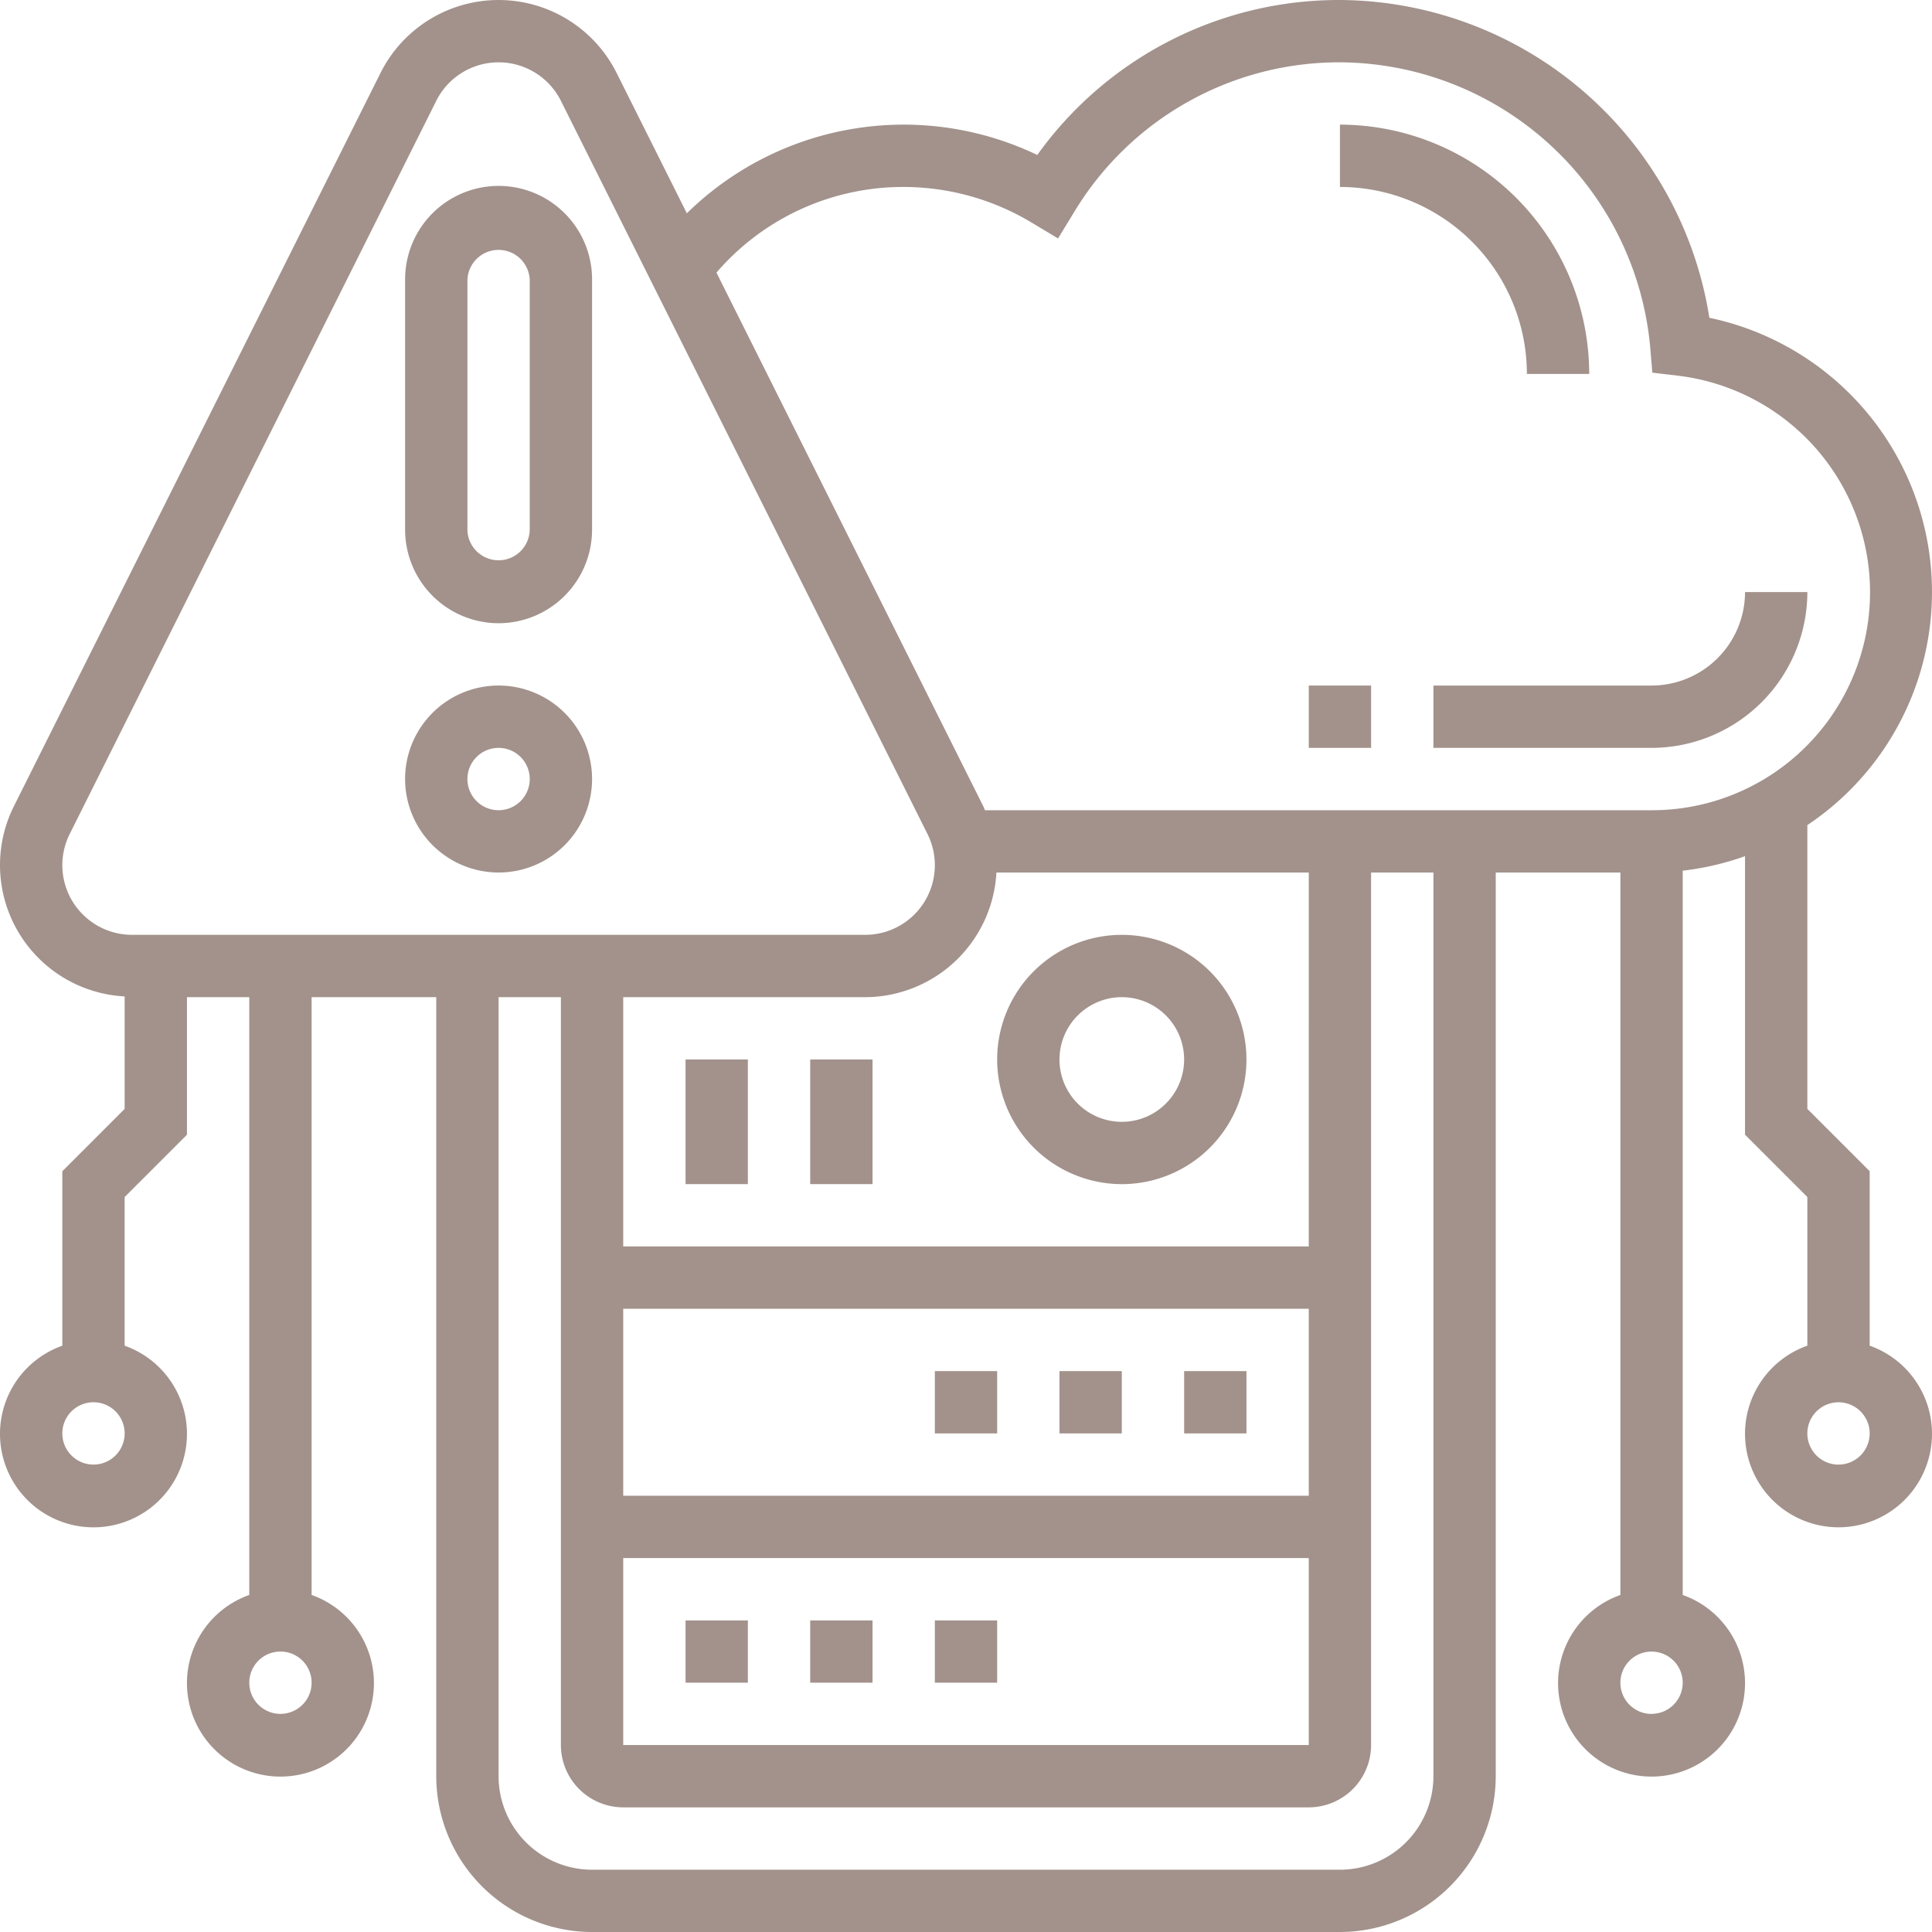 <svg xmlns="http://www.w3.org/2000/svg" width="161.669" height="161.669" viewBox="0 0 161.669 161.669"><defs><style>.a{opacity:0.5;mix-blend-mode:luminosity;isolation:isolate;}.b{fill:#462618;}</style></defs><g class="a" transform="translate(-1 -1)"><path class="b" d="M47,33.038H65.253A13.053,13.053,0,0,0,78.291,20H73.076a7.832,7.832,0,0,1-7.823,7.823H47Z" transform="translate(73.948 30.544)"/><path class="b" d="M43,23h5.215v5.215H43Z" transform="translate(67.518 35.367)"/><path class="b" d="M59.645,25.861h5.215A20.885,20.885,0,0,0,44,5v5.215A15.661,15.661,0,0,1,59.645,25.861Z" transform="translate(69.125 6.43)"/><path class="b" d="M21.823,38.645A7.823,7.823,0,1,0,14,30.823,7.832,7.832,0,0,0,21.823,38.645Zm0-10.43a2.608,2.608,0,1,1-2.608,2.608A2.61,2.61,0,0,1,21.823,28.215Z" transform="translate(20.898 35.367)"/><path class="b" d="M21.823,43.506a7.832,7.832,0,0,0,7.823-7.823V14.823a7.823,7.823,0,1,0-15.645,0V35.683A7.832,7.832,0,0,0,21.823,43.506ZM19.215,14.823a2.608,2.608,0,0,1,5.215,0V35.683a2.608,2.608,0,0,1-5.215,0Z" transform="translate(20.898 9.645)"/><path class="b" d="M27,53h5.215v5.215H27Z" transform="translate(41.797 83.594)"/><path class="b" d="M23,53h5.215v5.215H23Z" transform="translate(35.367 83.594)"/><path class="b" d="M31,53h5.215v5.215H31Z" transform="translate(48.227 83.594)"/><path class="b" d="M39,45h5.215v5.215H39Z" transform="translate(61.088 70.733)"/><path class="b" d="M35,45h5.215v5.215H35Z" transform="translate(54.657 70.733)"/><path class="b" d="M31,45h5.215v5.215H31Z" transform="translate(48.227 70.733)"/><path class="b" d="M43.43,51.861A10.43,10.43,0,1,0,33,41.43,10.441,10.441,0,0,0,43.43,51.861Zm0-15.645a5.215,5.215,0,1,1-5.215,5.215A5.22,5.22,0,0,1,43.43,36.215Z" transform="translate(51.442 48.227)"/><path class="b" d="M23,35h5.215V45.43H23Z" transform="translate(35.367 54.657)"/><path class="b" d="M27,35h5.215V45.43H27Z" transform="translate(41.797 54.657)"/><path class="b" d="M157.454,113.605v-14.6l-5.215-5.215V70.043a23.449,23.449,0,0,0-8.2-42.451A31.483,31.483,0,0,0,113.125,1,31.034,31.034,0,0,0,87.8,13.967a25.9,25.9,0,0,0-29.325,4.881L52.6,7.107a11.046,11.046,0,0,0-19.76,0L2.166,68.458A11.007,11.007,0,0,0,11.43,84.38v9.413L6.215,99.008v14.6a7.823,7.823,0,1,0,5.215,0V101.167l5.215-5.215V84.442h5.215v50.024a7.823,7.823,0,1,0,5.215,0V84.442h10.43v65.189a13.053,13.053,0,0,0,13.038,13.038h62.582a13.053,13.053,0,0,0,13.038-13.038V74.012h10.43v60.454a7.823,7.823,0,1,0,5.215,0V73.858a23.268,23.268,0,0,0,5.215-1.215V95.952l5.215,5.215v12.438a7.823,7.823,0,1,0,5.215,0ZM8.823,123.556a2.608,2.608,0,1,1,2.608-2.608A2.61,2.61,0,0,1,8.823,123.556Zm15.645,20.861a2.608,2.608,0,1,1,2.608-2.608A2.61,2.61,0,0,1,24.468,144.416ZM76.619,16.645a20.82,20.82,0,0,1,10.7,2.978l2.219,1.33,1.348-2.209A25.9,25.9,0,0,1,113.125,6.215a26.217,26.217,0,0,1,25.964,23.849l.177,2.12,2.112.25A18.246,18.246,0,0,1,139.2,68.8H83.423c-.052-.112-.091-.229-.146-.339L60.953,23.811a20.606,20.606,0,0,1,15.666-7.166ZM53.151,131.378h57.366v15.645H53.151Zm57.366-5.215H53.151V110.518h57.366Zm0-20.861H53.151V84.442H73.4A11.029,11.029,0,0,0,84.38,74.012h26.138ZM6.215,73.4a5.879,5.879,0,0,1,.615-2.608L37.506,9.438a5.831,5.831,0,0,1,10.43,0L78.612,70.789A5.831,5.831,0,0,1,73.4,79.227H12.046A5.837,5.837,0,0,1,6.215,73.4Zm114.733,76.235a7.832,7.832,0,0,1-7.823,7.823H50.544a7.832,7.832,0,0,1-7.823-7.823V84.442h5.215v62.582a5.22,5.22,0,0,0,5.215,5.215h57.366a5.22,5.22,0,0,0,5.215-5.215V74.012h5.215Zm18.253-5.215a2.608,2.608,0,1,1,2.608-2.608A2.61,2.61,0,0,1,139.2,144.416Zm15.645-20.861a2.608,2.608,0,1,1,2.608-2.608A2.61,2.61,0,0,1,154.846,123.556Z" transform="translate(0 0)"/></g></svg>